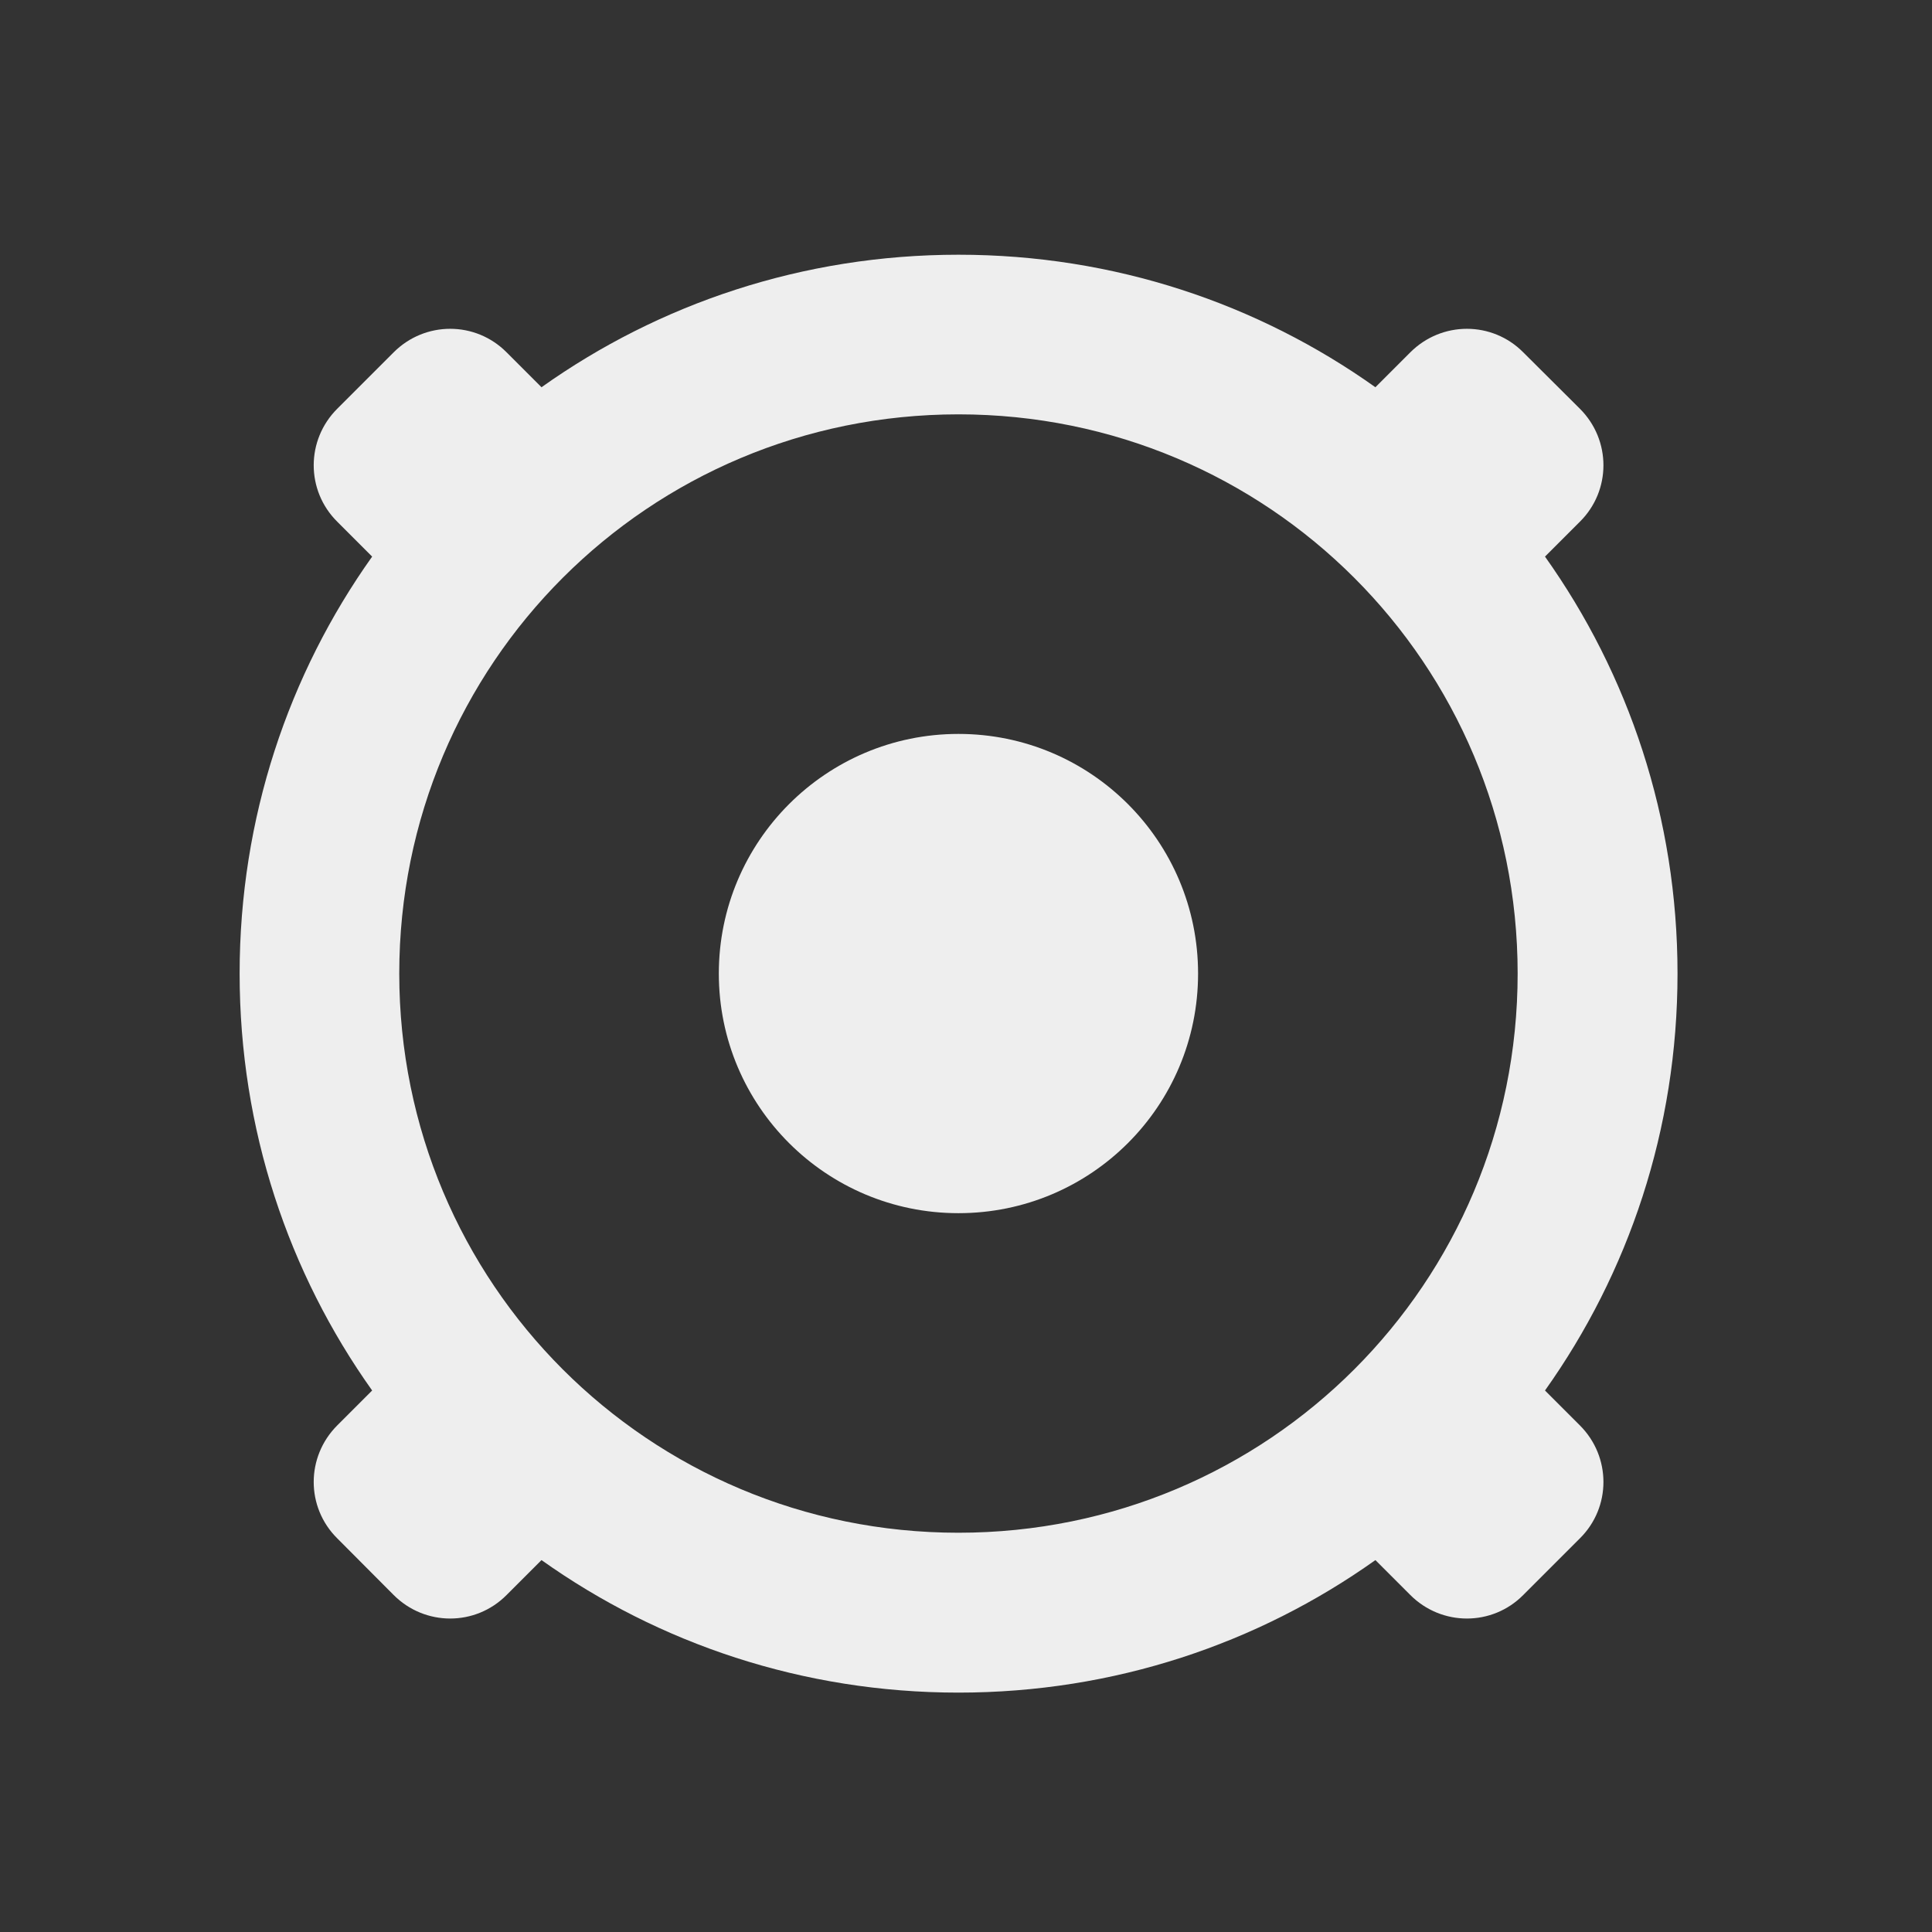 <?xml version="1.0" encoding="UTF-8"?>
<svg xmlns="http://www.w3.org/2000/svg" xmlns:xlink="http://www.w3.org/1999/xlink" width="32px" height="32px" viewBox="0 0 32 32" version="1.1">
<rect x="0" y="0" width="32" height="32" fill="#333333" stroke="none"/>
<g id="surface1">
<path style=" stroke:none;fill-rule:nonzero;fill:rgb(93.333%,93.333%,93.333%);fill-opacity:1;" d="M 15.875 4.219 C 13.297 4.219 10.914 5.031 8.969 6.414 L 8.391 5.836 C 7.875 5.316 7.039 5.316 6.52 5.836 L 5.586 6.77 C 5.066 7.289 5.066 8.125 5.586 8.641 L 6.164 9.219 C 4.781 11.164 3.969 13.547 3.969 16.125 C 3.969 18.707 4.781 21.086 6.164 23.031 L 5.586 23.609 C 5.066 24.129 5.066 24.965 5.586 25.48 L 6.52 26.418 C 7.039 26.938 7.875 26.938 8.391 26.418 L 8.969 25.84 C 10.914 27.223 13.297 28.035 15.875 28.035 C 18.457 28.035 20.836 27.223 22.781 25.84 L 23.359 26.418 C 23.879 26.938 24.715 26.938 25.23 26.418 L 26.168 25.48 C 26.688 24.965 26.688 24.129 26.168 23.609 L 25.59 23.031 C 26.973 21.086 27.785 18.707 27.785 16.125 C 27.785 13.547 26.973 11.164 25.59 9.219 L 26.168 8.641 C 26.688 8.125 26.688 7.289 26.168 6.77 L 25.23 5.836 C 24.715 5.316 23.879 5.316 23.359 5.836 L 22.781 6.414 C 20.836 5.031 18.457 4.219 15.875 4.219 Z M 15.875 6.863 C 21.008 6.863 25.137 10.996 25.137 16.125 C 25.137 21.258 21.008 25.387 15.875 25.387 C 10.746 25.387 6.613 21.258 6.613 16.125 C 6.613 10.996 10.746 6.863 15.875 6.863 Z M 15.875 6.863 "/>
<path style=" stroke:none;fill-rule:nonzero;fill:rgb(93.333%,93.333%,93.333%);fill-opacity:1;" d="M 15.875 12.156 C 18.07 12.156 19.844 13.934 19.844 16.125 C 19.844 18.32 18.07 20.094 15.875 20.094 C 13.684 20.094 11.906 18.32 11.906 16.125 C 11.906 13.934 13.684 12.156 15.875 12.156 Z M 15.875 12.156 "/>
</g>
</svg>
